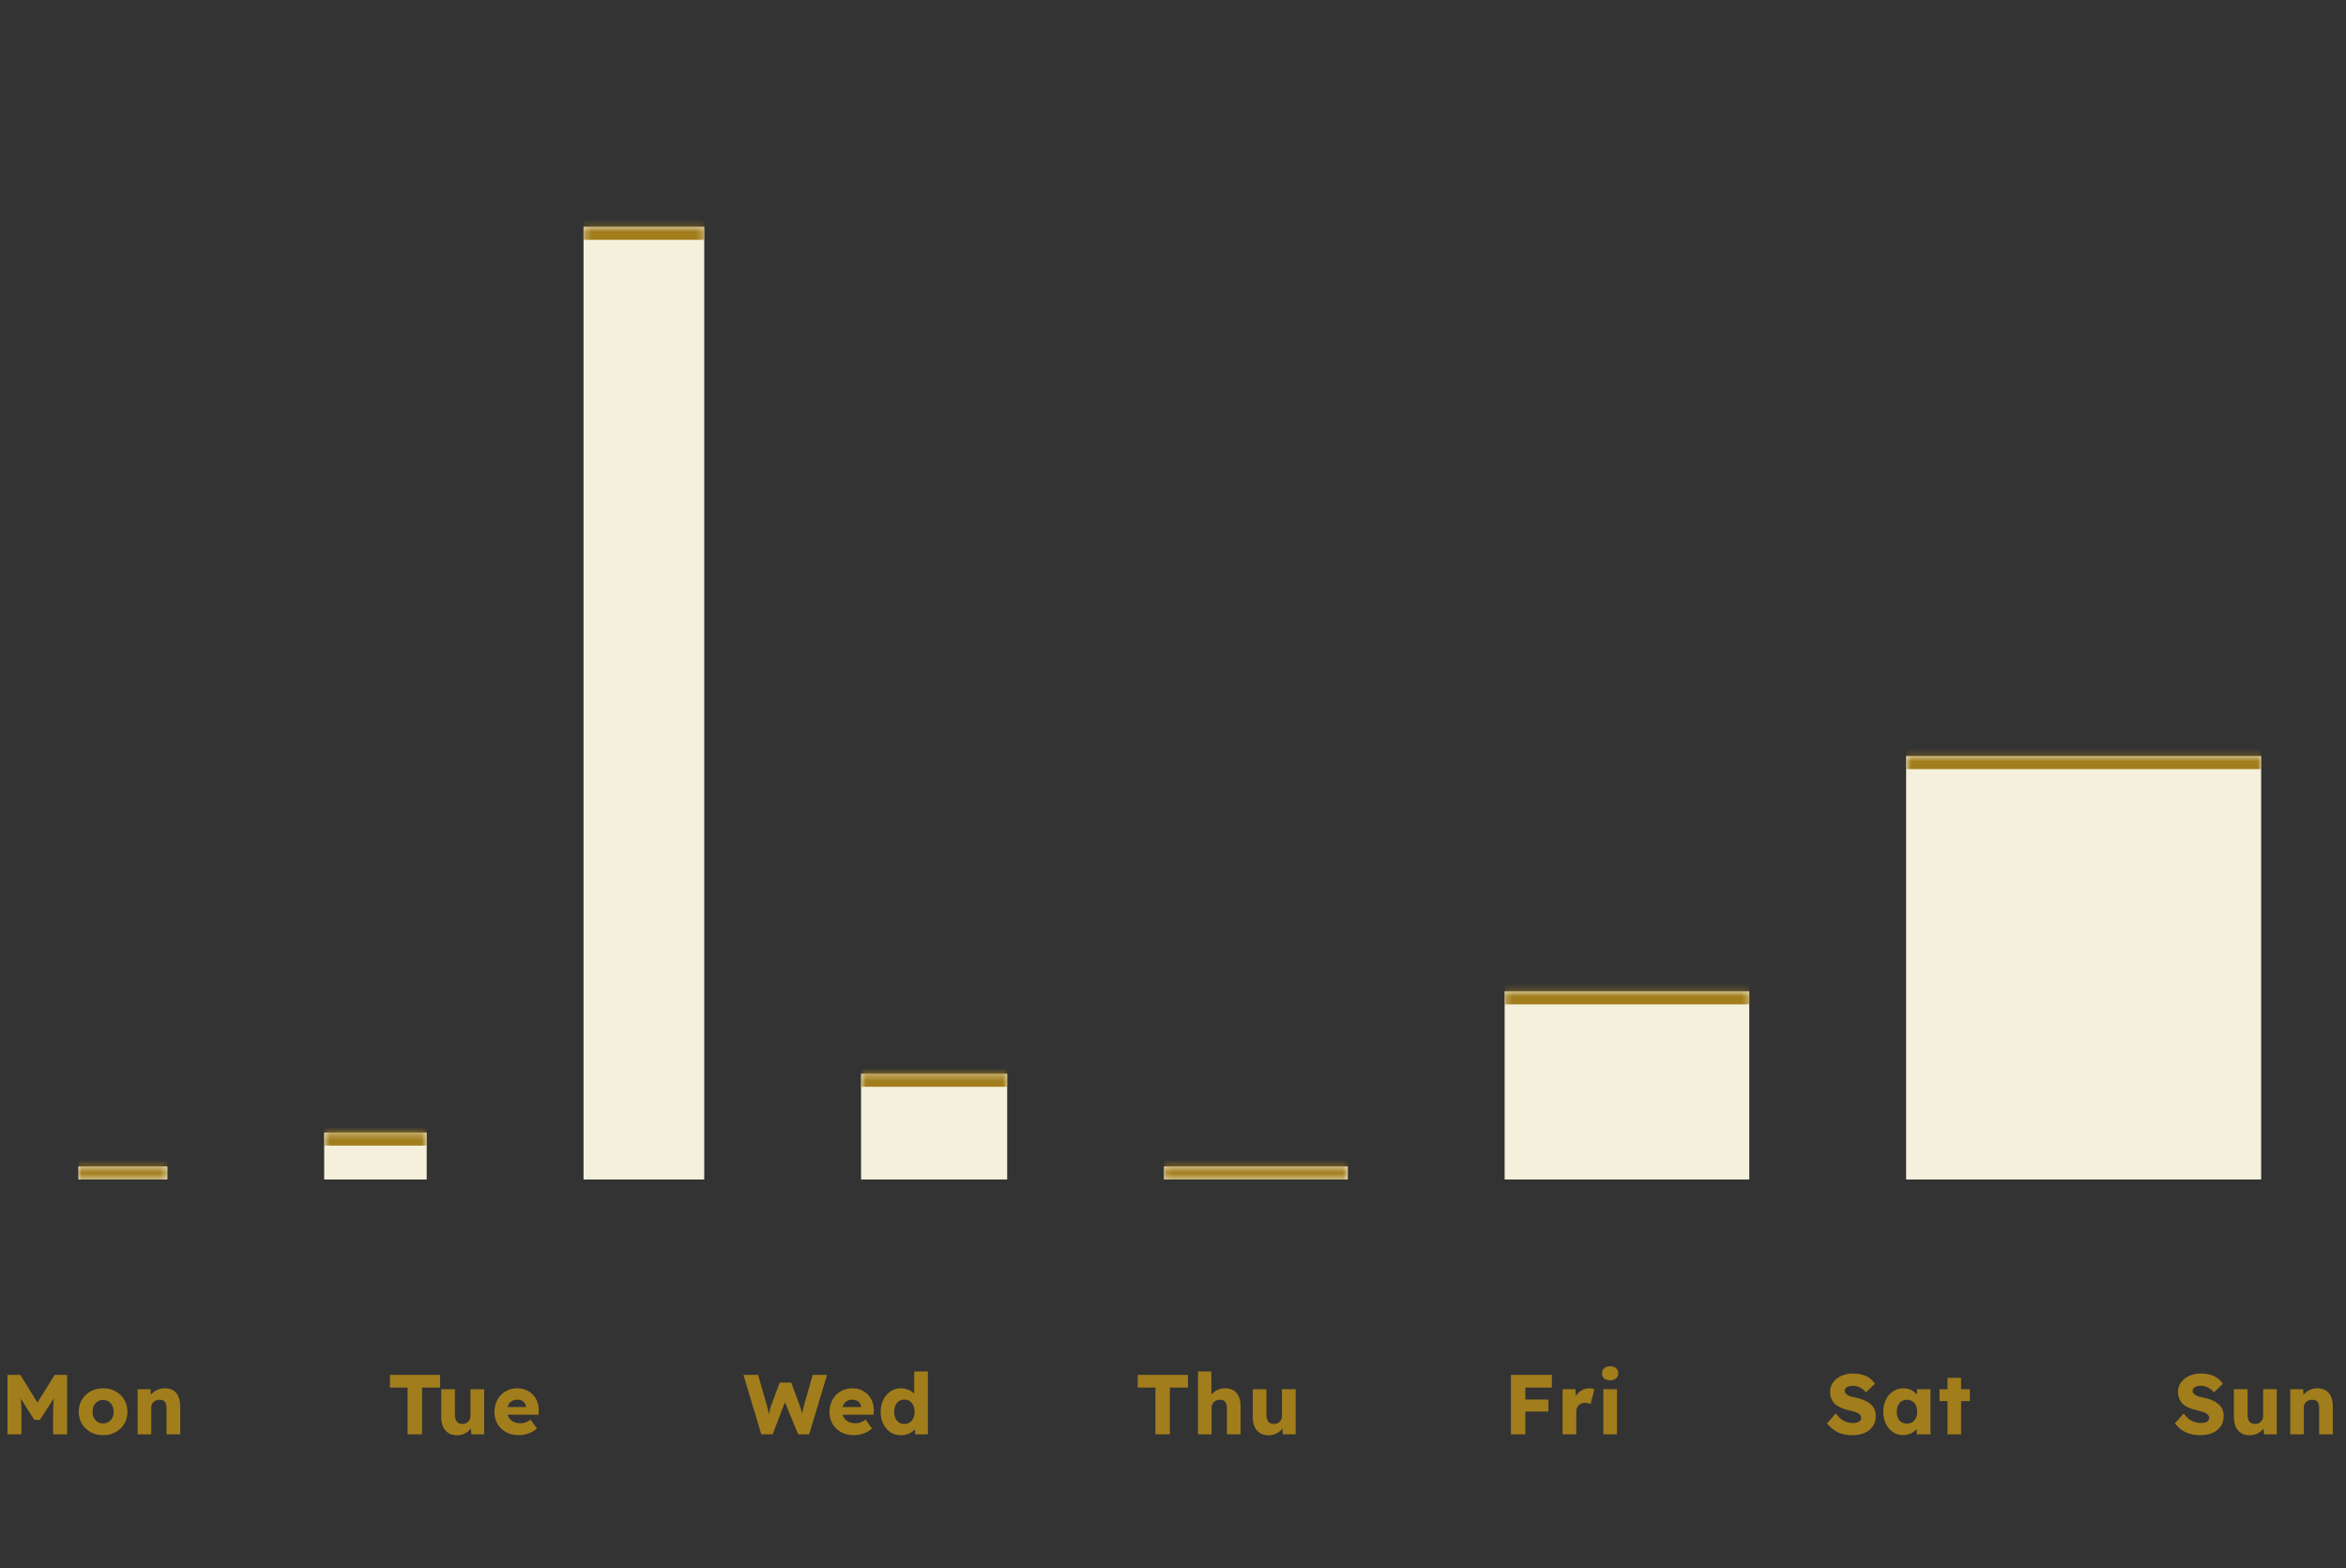 <svg width="359" height="240" viewBox="0 0 359 240" fill="none" xmlns="http://www.w3.org/2000/svg">
<rect x="0" y="0" width="359" height="240" fill="#333333" stroke="none"/>
<mask id="path-1-inside-1_46_106" fill="white">
<path d="M12 178.5H25.609V180.5H12V178.5Z"/>
</mask>
<path d="M12 178.5H25.609V180.5H12V178.5Z" fill="#F5F0DB"/>
<path d="M12 180.5H25.609V176.5H12V180.5Z" fill="#A17D1C" mask="url(#path-1-inside-1_46_106)"/>
<mask id="path-3-inside-2_46_106" fill="white">
<path d="M49.609 173.312H65.297V180.5H49.609V173.312Z"/>
</mask>
<path d="M49.609 173.312H65.297V180.5H49.609V173.312Z" fill="#F5F0DB"/>
<path d="M49.609 175.312H65.297V171.312H49.609V175.312Z" fill="#A17D1C" mask="url(#path-3-inside-2_46_106)"/>
<mask id="path-5-inside-3_46_106" fill="white">
<path d="M89.297 34.703H107.766V180.5H89.297V34.703Z"/>
</mask>
<path d="M89.297 34.703H107.766V180.5H89.297V34.703Z" fill="#F5F0DB"/>
<path d="M89.297 36.703H107.766V32.703H89.297V36.703Z" fill="#A17D1C" mask="url(#path-5-inside-3_46_106)"/>
<mask id="path-7-inside-4_46_106" fill="white">
<path d="M131.766 164.312H154.125V180.5H131.766V164.312Z"/>
</mask>
<path d="M131.766 164.312H154.125V180.5H131.766V164.312Z" fill="#F5F0DB"/>
<path d="M131.766 166.312H154.125V162.312H131.766V166.312Z" fill="#A17D1C" mask="url(#path-7-inside-4_46_106)"/>
<mask id="path-9-inside-5_46_106" fill="white">
<path d="M178.125 178.5H206.25V180.5H178.125V178.5Z"/>
</mask>
<path d="M178.125 178.5H206.25V180.5H178.125V178.5Z" fill="#F5F0DB"/>
<path d="M178.125 180.5H206.25V176.5H178.125V180.5Z" fill="#A17D1C" mask="url(#path-9-inside-5_46_106)"/>
<mask id="path-11-inside-6_46_106" fill="white">
<path d="M230.25 151.703H267.688V180.5H230.25V151.703Z"/>
</mask>
<path d="M230.25 151.703H267.688V180.5H230.25V151.703Z" fill="#F5F0DB"/>
<path d="M230.25 153.703H267.688V149.703H230.25V153.703Z" fill="#A17D1C" mask="url(#path-11-inside-6_46_106)"/>
<mask id="path-13-inside-7_46_106" fill="white">
<path d="M291.688 115.703H346.016V180.5H291.688V115.703Z"/>
</mask>
<path d="M291.688 115.703H346.016V180.5H291.688V115.703Z" fill="#F5F0DB"/>
<path d="M291.688 117.703H346.016V113.703H291.688V117.703Z" fill="#A17D1C" mask="url(#path-13-inside-7_46_106)"/>
<path d="M1.144 219.5V210.4H3.12L6.435 215.795L5.018 215.782L8.372 210.4H10.27V219.5H8.125V216.666C8.125 215.886 8.142 215.184 8.177 214.56C8.22 213.936 8.29 213.316 8.385 212.701L8.632 213.377L6.11 217.29H5.252L2.782 213.403L3.029 212.701C3.124 213.282 3.189 213.88 3.224 214.495C3.267 215.102 3.289 215.825 3.289 216.666V219.5H1.144ZM15.782 219.63C15.063 219.63 14.422 219.474 13.858 219.162C13.304 218.85 12.862 218.425 12.532 217.888C12.212 217.351 12.051 216.735 12.051 216.042C12.051 215.349 12.212 214.733 12.532 214.196C12.862 213.659 13.304 213.234 13.858 212.922C14.422 212.61 15.063 212.454 15.782 212.454C16.502 212.454 17.139 212.61 17.693 212.922C18.257 213.234 18.699 213.659 19.019 214.196C19.34 214.733 19.5 215.349 19.5 216.042C19.5 216.735 19.34 217.351 19.019 217.888C18.699 218.425 18.257 218.85 17.693 219.162C17.139 219.474 16.502 219.63 15.782 219.63ZM15.782 217.836C16.094 217.836 16.372 217.758 16.614 217.602C16.857 217.446 17.048 217.234 17.186 216.965C17.325 216.696 17.39 216.389 17.381 216.042C17.39 215.695 17.325 215.388 17.186 215.119C17.048 214.842 16.857 214.625 16.614 214.469C16.372 214.313 16.094 214.235 15.782 214.235C15.47 214.235 15.189 214.313 14.937 214.469C14.695 214.625 14.504 214.842 14.365 215.119C14.227 215.388 14.162 215.695 14.17 216.042C14.162 216.389 14.227 216.696 14.365 216.965C14.504 217.234 14.695 217.446 14.937 217.602C15.189 217.758 15.47 217.836 15.782 217.836ZM21.064 219.5V212.597H23.04L23.105 214.001L22.689 214.157C22.784 213.845 22.953 213.563 23.196 213.312C23.447 213.052 23.746 212.844 24.093 212.688C24.439 212.532 24.803 212.454 25.185 212.454C25.705 212.454 26.142 212.562 26.498 212.779C26.853 212.987 27.122 213.303 27.304 213.728C27.486 214.144 27.577 214.655 27.577 215.262V219.5H25.484V215.431C25.484 215.154 25.445 214.924 25.367 214.742C25.289 214.56 25.167 214.426 25.003 214.339C24.847 214.244 24.652 214.2 24.418 214.209C24.236 214.209 24.067 214.239 23.911 214.3C23.755 214.352 23.62 214.434 23.508 214.547C23.395 214.651 23.304 214.772 23.235 214.911C23.174 215.05 23.144 215.201 23.144 215.366V219.5H22.117C21.874 219.5 21.666 219.5 21.493 219.5C21.319 219.5 21.176 219.5 21.064 219.5Z" fill="#A17D1C"/>
<path d="M62.375 219.5V212.35H59.671V210.4H67.354V212.35H64.585V219.5H62.375ZM69.953 219.643C69.442 219.643 69.004 219.535 68.64 219.318C68.285 219.093 68.007 218.772 67.808 218.356C67.618 217.94 67.522 217.442 67.522 216.861V212.597H69.615V216.575C69.615 216.852 69.659 217.091 69.745 217.29C69.832 217.489 69.962 217.645 70.135 217.758C70.308 217.862 70.516 217.914 70.759 217.914C70.941 217.914 71.106 217.884 71.253 217.823C71.409 217.762 71.539 217.68 71.643 217.576C71.756 217.463 71.843 217.338 71.903 217.199C71.964 217.052 71.994 216.891 71.994 216.718V212.597H74.087V219.5H72.124L72.033 218.083L72.423 217.927C72.319 218.256 72.146 218.551 71.903 218.811C71.66 219.062 71.37 219.266 71.032 219.422C70.694 219.569 70.335 219.643 69.953 219.643ZM79.436 219.63C78.673 219.63 78.01 219.478 77.447 219.175C76.884 218.863 76.446 218.443 76.134 217.914C75.822 217.377 75.666 216.766 75.666 216.081C75.666 215.552 75.753 215.067 75.926 214.625C76.099 214.183 76.342 213.802 76.654 213.481C76.966 213.152 77.334 212.9 77.759 212.727C78.192 212.545 78.665 212.454 79.176 212.454C79.661 212.454 80.103 212.541 80.502 212.714C80.909 212.887 81.26 213.13 81.555 213.442C81.85 213.754 82.075 214.122 82.231 214.547C82.387 214.972 82.456 215.435 82.439 215.938L82.426 216.497H76.927L76.628 215.327H80.736L80.515 215.574V215.314C80.498 215.097 80.428 214.907 80.307 214.742C80.194 214.569 80.043 214.434 79.852 214.339C79.661 214.244 79.445 214.196 79.202 214.196C78.864 214.196 78.574 214.265 78.331 214.404C78.097 214.534 77.919 214.729 77.798 214.989C77.677 215.24 77.616 215.552 77.616 215.925C77.616 216.306 77.694 216.64 77.85 216.926C78.015 217.203 78.249 217.42 78.552 217.576C78.864 217.732 79.232 217.81 79.657 217.81C79.952 217.81 80.212 217.767 80.437 217.68C80.671 217.593 80.922 217.446 81.191 217.238L82.166 218.616C81.897 218.85 81.611 219.041 81.308 219.188C81.005 219.335 80.693 219.444 80.372 219.513C80.06 219.591 79.748 219.63 79.436 219.63Z" fill="#A17D1C"/>
<path d="M116.496 219.5L113.766 210.4H116.015L117.38 215.184C117.44 215.401 117.492 215.622 117.536 215.847C117.588 216.064 117.627 216.272 117.653 216.471C117.687 216.67 117.713 216.857 117.731 217.03C117.748 217.195 117.765 217.333 117.783 217.446H117.497C117.549 217.125 117.592 216.839 117.627 216.588C117.67 216.337 117.718 216.103 117.77 215.886C117.822 215.661 117.887 215.427 117.965 215.184L119.317 211.583H121.085L122.411 215.184C122.515 215.47 122.601 215.739 122.671 215.99C122.74 216.241 122.792 216.484 122.827 216.718C122.87 216.943 122.905 217.169 122.931 217.394L122.671 217.433C122.688 217.277 122.701 217.134 122.71 217.004C122.718 216.865 122.727 216.735 122.736 216.614C122.753 216.484 122.77 216.35 122.788 216.211C122.805 216.072 122.831 215.921 122.866 215.756C122.9 215.583 122.948 215.388 123.009 215.171L124.361 210.4H126.558L123.828 219.5H122.138L119.98 214.261L120.227 214.287L118.238 219.5H116.496ZM130.707 219.63C129.944 219.63 129.281 219.478 128.718 219.175C128.154 218.863 127.717 218.443 127.405 217.914C127.093 217.377 126.937 216.766 126.937 216.081C126.937 215.552 127.023 215.067 127.197 214.625C127.37 214.183 127.613 213.802 127.925 213.481C128.237 213.152 128.605 212.9 129.03 212.727C129.463 212.545 129.935 212.454 130.447 212.454C130.932 212.454 131.374 212.541 131.773 212.714C132.18 212.887 132.531 213.13 132.826 213.442C133.12 213.754 133.346 214.122 133.502 214.547C133.658 214.972 133.727 215.435 133.71 215.938L133.697 216.497H128.198L127.899 215.327H132.007L131.786 215.574V215.314C131.768 215.097 131.699 214.907 131.578 214.742C131.465 214.569 131.313 214.434 131.123 214.339C130.932 214.244 130.715 214.196 130.473 214.196C130.135 214.196 129.844 214.265 129.602 214.404C129.368 214.534 129.19 214.729 129.069 214.989C128.947 215.24 128.887 215.552 128.887 215.925C128.887 216.306 128.965 216.64 129.121 216.926C129.285 217.203 129.519 217.42 129.823 217.576C130.135 217.732 130.503 217.81 130.928 217.81C131.222 217.81 131.482 217.767 131.708 217.68C131.942 217.593 132.193 217.446 132.462 217.238L133.437 218.616C133.168 218.85 132.882 219.041 132.579 219.188C132.275 219.335 131.963 219.444 131.643 219.513C131.331 219.591 131.019 219.63 130.707 219.63ZM137.859 219.643C137.261 219.643 136.728 219.491 136.26 219.188C135.801 218.876 135.437 218.451 135.168 217.914C134.899 217.368 134.765 216.748 134.765 216.055C134.765 215.362 134.899 214.746 135.168 214.209C135.437 213.663 135.805 213.234 136.273 212.922C136.741 212.61 137.278 212.454 137.885 212.454C138.197 212.454 138.496 212.502 138.782 212.597C139.068 212.692 139.328 212.822 139.562 212.987C139.796 213.152 139.987 213.342 140.134 213.559C140.281 213.767 140.368 213.984 140.394 214.209L139.9 214.326V209.88H141.993V219.5H140.056L139.939 217.927L140.355 217.992C140.329 218.209 140.242 218.417 140.095 218.616C139.956 218.815 139.774 218.993 139.549 219.149C139.324 219.296 139.064 219.413 138.769 219.5C138.483 219.595 138.18 219.643 137.859 219.643ZM138.392 217.914C138.713 217.914 138.99 217.836 139.224 217.68C139.458 217.524 139.636 217.307 139.757 217.03C139.887 216.753 139.952 216.428 139.952 216.055C139.952 215.674 139.887 215.344 139.757 215.067C139.636 214.79 139.458 214.573 139.224 214.417C138.99 214.261 138.713 214.183 138.392 214.183C138.071 214.183 137.794 214.261 137.56 214.417C137.335 214.573 137.157 214.79 137.027 215.067C136.897 215.344 136.832 215.674 136.832 216.055C136.832 216.428 136.897 216.753 137.027 217.03C137.157 217.307 137.335 217.524 137.56 217.68C137.794 217.836 138.071 217.914 138.392 217.914Z" fill="#A17D1C"/>
<path d="M176.808 219.5V212.35H174.104V210.4H181.787V212.35H179.018V219.5H176.808ZM183.329 219.5V209.88H185.37V214.001L184.954 214.157C185.05 213.845 185.219 213.563 185.461 213.312C185.713 213.052 186.012 212.844 186.358 212.688C186.705 212.532 187.069 212.454 187.45 212.454C187.97 212.454 188.408 212.562 188.763 212.779C189.119 212.987 189.387 213.303 189.569 213.728C189.751 214.144 189.842 214.655 189.842 215.262V219.5H187.749V215.431C187.749 215.154 187.71 214.924 187.632 214.742C187.554 214.56 187.433 214.426 187.268 214.339C187.112 214.244 186.917 214.2 186.683 214.209C186.501 214.209 186.332 214.239 186.176 214.3C186.02 214.352 185.886 214.434 185.773 214.547C185.661 214.651 185.57 214.772 185.5 214.911C185.44 215.05 185.409 215.201 185.409 215.366V219.5H184.382C184.14 219.5 183.932 219.5 183.758 219.5C183.585 219.5 183.442 219.5 183.329 219.5ZM194.135 219.643C193.624 219.643 193.186 219.535 192.822 219.318C192.467 219.093 192.19 218.772 191.99 218.356C191.8 217.94 191.704 217.442 191.704 216.861V212.597H193.797V216.575C193.797 216.852 193.841 217.091 193.927 217.29C194.014 217.489 194.144 217.645 194.317 217.758C194.491 217.862 194.699 217.914 194.941 217.914C195.123 217.914 195.288 217.884 195.435 217.823C195.591 217.762 195.721 217.68 195.825 217.576C195.938 217.463 196.025 217.338 196.085 217.199C196.146 217.052 196.176 216.891 196.176 216.718V212.597H198.269V219.5H196.306L196.215 218.083L196.605 217.927C196.501 218.256 196.328 218.551 196.085 218.811C195.843 219.062 195.552 219.266 195.214 219.422C194.876 219.569 194.517 219.643 194.135 219.643Z" fill="#A17D1C"/>
<path d="M231.212 219.5V210.4H233.422V219.5H231.212ZM232.239 216.016V214.17H236.945V216.016H232.239ZM232.239 212.35V210.4H237.478V212.35H232.239ZM239.116 219.5V212.597H241.092L241.183 214.846L240.793 214.417C240.897 214.044 241.066 213.711 241.3 213.416C241.542 213.121 241.824 212.887 242.145 212.714C242.465 212.541 242.808 212.454 243.172 212.454C243.328 212.454 243.471 212.467 243.601 212.493C243.739 212.519 243.865 212.549 243.978 212.584L243.406 214.885C243.31 214.824 243.18 214.777 243.016 214.742C242.86 214.699 242.695 214.677 242.522 214.677C242.331 214.677 242.153 214.712 241.989 214.781C241.824 214.842 241.685 214.933 241.573 215.054C241.46 215.175 241.369 215.318 241.3 215.483C241.239 215.648 241.209 215.834 241.209 216.042V219.5H239.116ZM245.358 219.5V212.597H247.438V219.5H245.358ZM246.398 211.232C246.008 211.232 245.7 211.141 245.475 210.959C245.258 210.768 245.15 210.5 245.15 210.153C245.15 209.841 245.262 209.585 245.488 209.386C245.713 209.187 246.016 209.087 246.398 209.087C246.788 209.087 247.091 209.182 247.308 209.373C247.524 209.555 247.633 209.815 247.633 210.153C247.633 210.474 247.52 210.734 247.295 210.933C247.078 211.132 246.779 211.232 246.398 211.232Z" fill="#A17D1C"/>
<path d="M283.483 219.63C282.885 219.63 282.343 219.561 281.858 219.422C281.381 219.275 280.957 219.067 280.584 218.798C280.211 218.521 279.878 218.196 279.583 217.823L280.922 216.302C281.355 216.883 281.789 217.273 282.222 217.472C282.664 217.671 283.119 217.771 283.587 217.771C283.821 217.771 284.033 217.741 284.224 217.68C284.415 217.619 284.562 217.533 284.666 217.42C284.77 217.299 284.822 217.151 284.822 216.978C284.822 216.848 284.787 216.731 284.718 216.627C284.657 216.523 284.571 216.432 284.458 216.354C284.345 216.276 284.211 216.207 284.055 216.146C283.899 216.077 283.734 216.02 283.561 215.977C283.388 215.925 283.21 215.882 283.028 215.847C282.525 215.734 282.088 215.596 281.715 215.431C281.342 215.266 281.03 215.067 280.779 214.833C280.536 214.59 280.354 214.317 280.233 214.014C280.112 213.702 280.051 213.355 280.051 212.974C280.051 212.567 280.142 212.194 280.324 211.856C280.515 211.509 280.766 211.215 281.078 210.972C281.399 210.721 281.767 210.53 282.183 210.4C282.599 210.261 283.032 210.192 283.483 210.192C284.081 210.192 284.592 210.257 285.017 210.387C285.45 210.508 285.819 210.686 286.122 210.92C286.434 211.154 286.698 211.436 286.915 211.765L285.55 213.078C285.368 212.853 285.169 212.666 284.952 212.519C284.744 212.372 284.519 212.259 284.276 212.181C284.042 212.103 283.799 212.064 283.548 212.064C283.288 212.064 283.063 212.099 282.872 212.168C282.69 212.229 282.547 212.32 282.443 212.441C282.339 212.554 282.287 212.692 282.287 212.857C282.287 213.004 282.33 213.13 282.417 213.234C282.504 213.338 282.621 213.433 282.768 213.52C282.915 213.598 283.084 213.667 283.275 213.728C283.466 213.78 283.665 213.823 283.873 213.858C284.35 213.953 284.779 214.079 285.16 214.235C285.55 214.391 285.884 214.582 286.161 214.807C286.447 215.032 286.664 215.301 286.811 215.613C286.967 215.916 287.045 216.272 287.045 216.679C287.045 217.312 286.889 217.849 286.577 218.291C286.274 218.724 285.853 219.058 285.316 219.292C284.787 219.517 284.176 219.63 283.483 219.63ZM291.231 219.617C290.651 219.617 290.131 219.465 289.671 219.162C289.221 218.85 288.861 218.425 288.592 217.888C288.324 217.342 288.189 216.727 288.189 216.042C288.189 215.34 288.324 214.72 288.592 214.183C288.861 213.646 289.229 213.225 289.697 212.922C290.165 212.61 290.698 212.454 291.296 212.454C291.626 212.454 291.925 212.502 292.193 212.597C292.471 212.692 292.713 212.827 292.921 213C293.129 213.165 293.307 213.36 293.454 213.585C293.602 213.802 293.71 214.036 293.779 214.287L293.35 214.235V212.597H295.417V219.5H293.311V217.836L293.779 217.823C293.71 218.066 293.597 218.295 293.441 218.512C293.285 218.729 293.095 218.919 292.869 219.084C292.644 219.249 292.393 219.379 292.115 219.474C291.838 219.569 291.543 219.617 291.231 219.617ZM291.803 217.862C292.124 217.862 292.401 217.788 292.635 217.641C292.869 217.494 293.051 217.286 293.181 217.017C293.311 216.74 293.376 216.415 293.376 216.042C293.376 215.669 293.311 215.349 293.181 215.08C293.051 214.803 292.869 214.59 292.635 214.443C292.401 214.287 292.124 214.209 291.803 214.209C291.491 214.209 291.218 214.287 290.984 214.443C290.759 214.59 290.581 214.803 290.451 215.08C290.321 215.349 290.256 215.669 290.256 216.042C290.256 216.415 290.321 216.74 290.451 217.017C290.581 217.286 290.759 217.494 290.984 217.641C291.218 217.788 291.491 217.862 291.803 217.862ZM298.021 219.5V210.855H300.101V219.5H298.021ZM296.799 214.417V212.597H301.44V214.417H296.799Z" fill="#A17D1C"/>
<path d="M336.723 219.63C336.125 219.63 335.583 219.561 335.098 219.422C334.621 219.275 334.196 219.067 333.824 218.798C333.451 218.521 333.117 218.196 332.823 217.823L334.162 216.302C334.595 216.883 335.028 217.273 335.462 217.472C335.904 217.671 336.359 217.771 336.827 217.771C337.061 217.771 337.273 217.741 337.464 217.68C337.654 217.619 337.802 217.533 337.906 217.42C338.01 217.299 338.062 217.151 338.062 216.978C338.062 216.848 338.027 216.731 337.958 216.627C337.897 216.523 337.81 216.432 337.698 216.354C337.585 216.276 337.451 216.207 337.295 216.146C337.139 216.077 336.974 216.02 336.801 215.977C336.627 215.925 336.45 215.882 336.268 215.847C335.765 215.734 335.327 215.596 334.955 215.431C334.582 215.266 334.27 215.067 334.019 214.833C333.776 214.59 333.594 214.317 333.473 214.014C333.351 213.702 333.291 213.355 333.291 212.974C333.291 212.567 333.382 212.194 333.564 211.856C333.754 211.509 334.006 211.215 334.318 210.972C334.638 210.721 335.007 210.53 335.423 210.4C335.839 210.261 336.272 210.192 336.723 210.192C337.321 210.192 337.832 210.257 338.257 210.387C338.69 210.508 339.058 210.686 339.362 210.92C339.674 211.154 339.938 211.436 340.155 211.765L338.79 213.078C338.608 212.853 338.408 212.666 338.192 212.519C337.984 212.372 337.758 212.259 337.516 212.181C337.282 212.103 337.039 212.064 336.788 212.064C336.528 212.064 336.302 212.099 336.112 212.168C335.93 212.229 335.787 212.32 335.683 212.441C335.579 212.554 335.527 212.692 335.527 212.857C335.527 213.004 335.57 213.13 335.657 213.234C335.743 213.338 335.86 213.433 336.008 213.52C336.155 213.598 336.324 213.667 336.515 213.728C336.705 213.78 336.905 213.823 337.113 213.858C337.589 213.953 338.018 214.079 338.4 214.235C338.79 214.391 339.123 214.582 339.401 214.807C339.687 215.032 339.903 215.301 340.051 215.613C340.207 215.916 340.285 216.272 340.285 216.679C340.285 217.312 340.129 217.849 339.817 218.291C339.513 218.724 339.093 219.058 338.556 219.292C338.027 219.517 337.416 219.63 336.723 219.63ZM344.276 219.643C343.765 219.643 343.327 219.535 342.963 219.318C342.608 219.093 342.33 218.772 342.131 218.356C341.94 217.94 341.845 217.442 341.845 216.861V212.597H343.938V216.575C343.938 216.852 343.981 217.091 344.068 217.29C344.155 217.489 344.285 217.645 344.458 217.758C344.631 217.862 344.839 217.914 345.082 217.914C345.264 217.914 345.429 217.884 345.576 217.823C345.732 217.762 345.862 217.68 345.966 217.576C346.079 217.463 346.165 217.338 346.226 217.199C346.287 217.052 346.317 216.891 346.317 216.718V212.597H348.41V219.5H346.447L346.356 218.083L346.746 217.927C346.642 218.256 346.469 218.551 346.226 218.811C345.983 219.062 345.693 219.266 345.355 219.422C345.017 219.569 344.657 219.643 344.276 219.643ZM350.47 219.5V212.597H352.446L352.511 214.001L352.095 214.157C352.19 213.845 352.359 213.563 352.602 213.312C352.853 213.052 353.152 212.844 353.499 212.688C353.846 212.532 354.21 212.454 354.591 212.454C355.111 212.454 355.549 212.562 355.904 212.779C356.259 212.987 356.528 213.303 356.71 213.728C356.892 214.144 356.983 214.655 356.983 215.262V219.5H354.89V215.431C354.89 215.154 354.851 214.924 354.773 214.742C354.695 214.56 354.574 214.426 354.409 214.339C354.253 214.244 354.058 214.2 353.824 214.209C353.642 214.209 353.473 214.239 353.317 214.3C353.161 214.352 353.027 214.434 352.914 214.547C352.801 214.651 352.71 214.772 352.641 214.911C352.58 215.05 352.55 215.201 352.55 215.366V219.5H351.523C351.28 219.5 351.072 219.5 350.899 219.5C350.726 219.5 350.583 219.5 350.47 219.5Z" fill="#A17D1C"/>
</svg>
